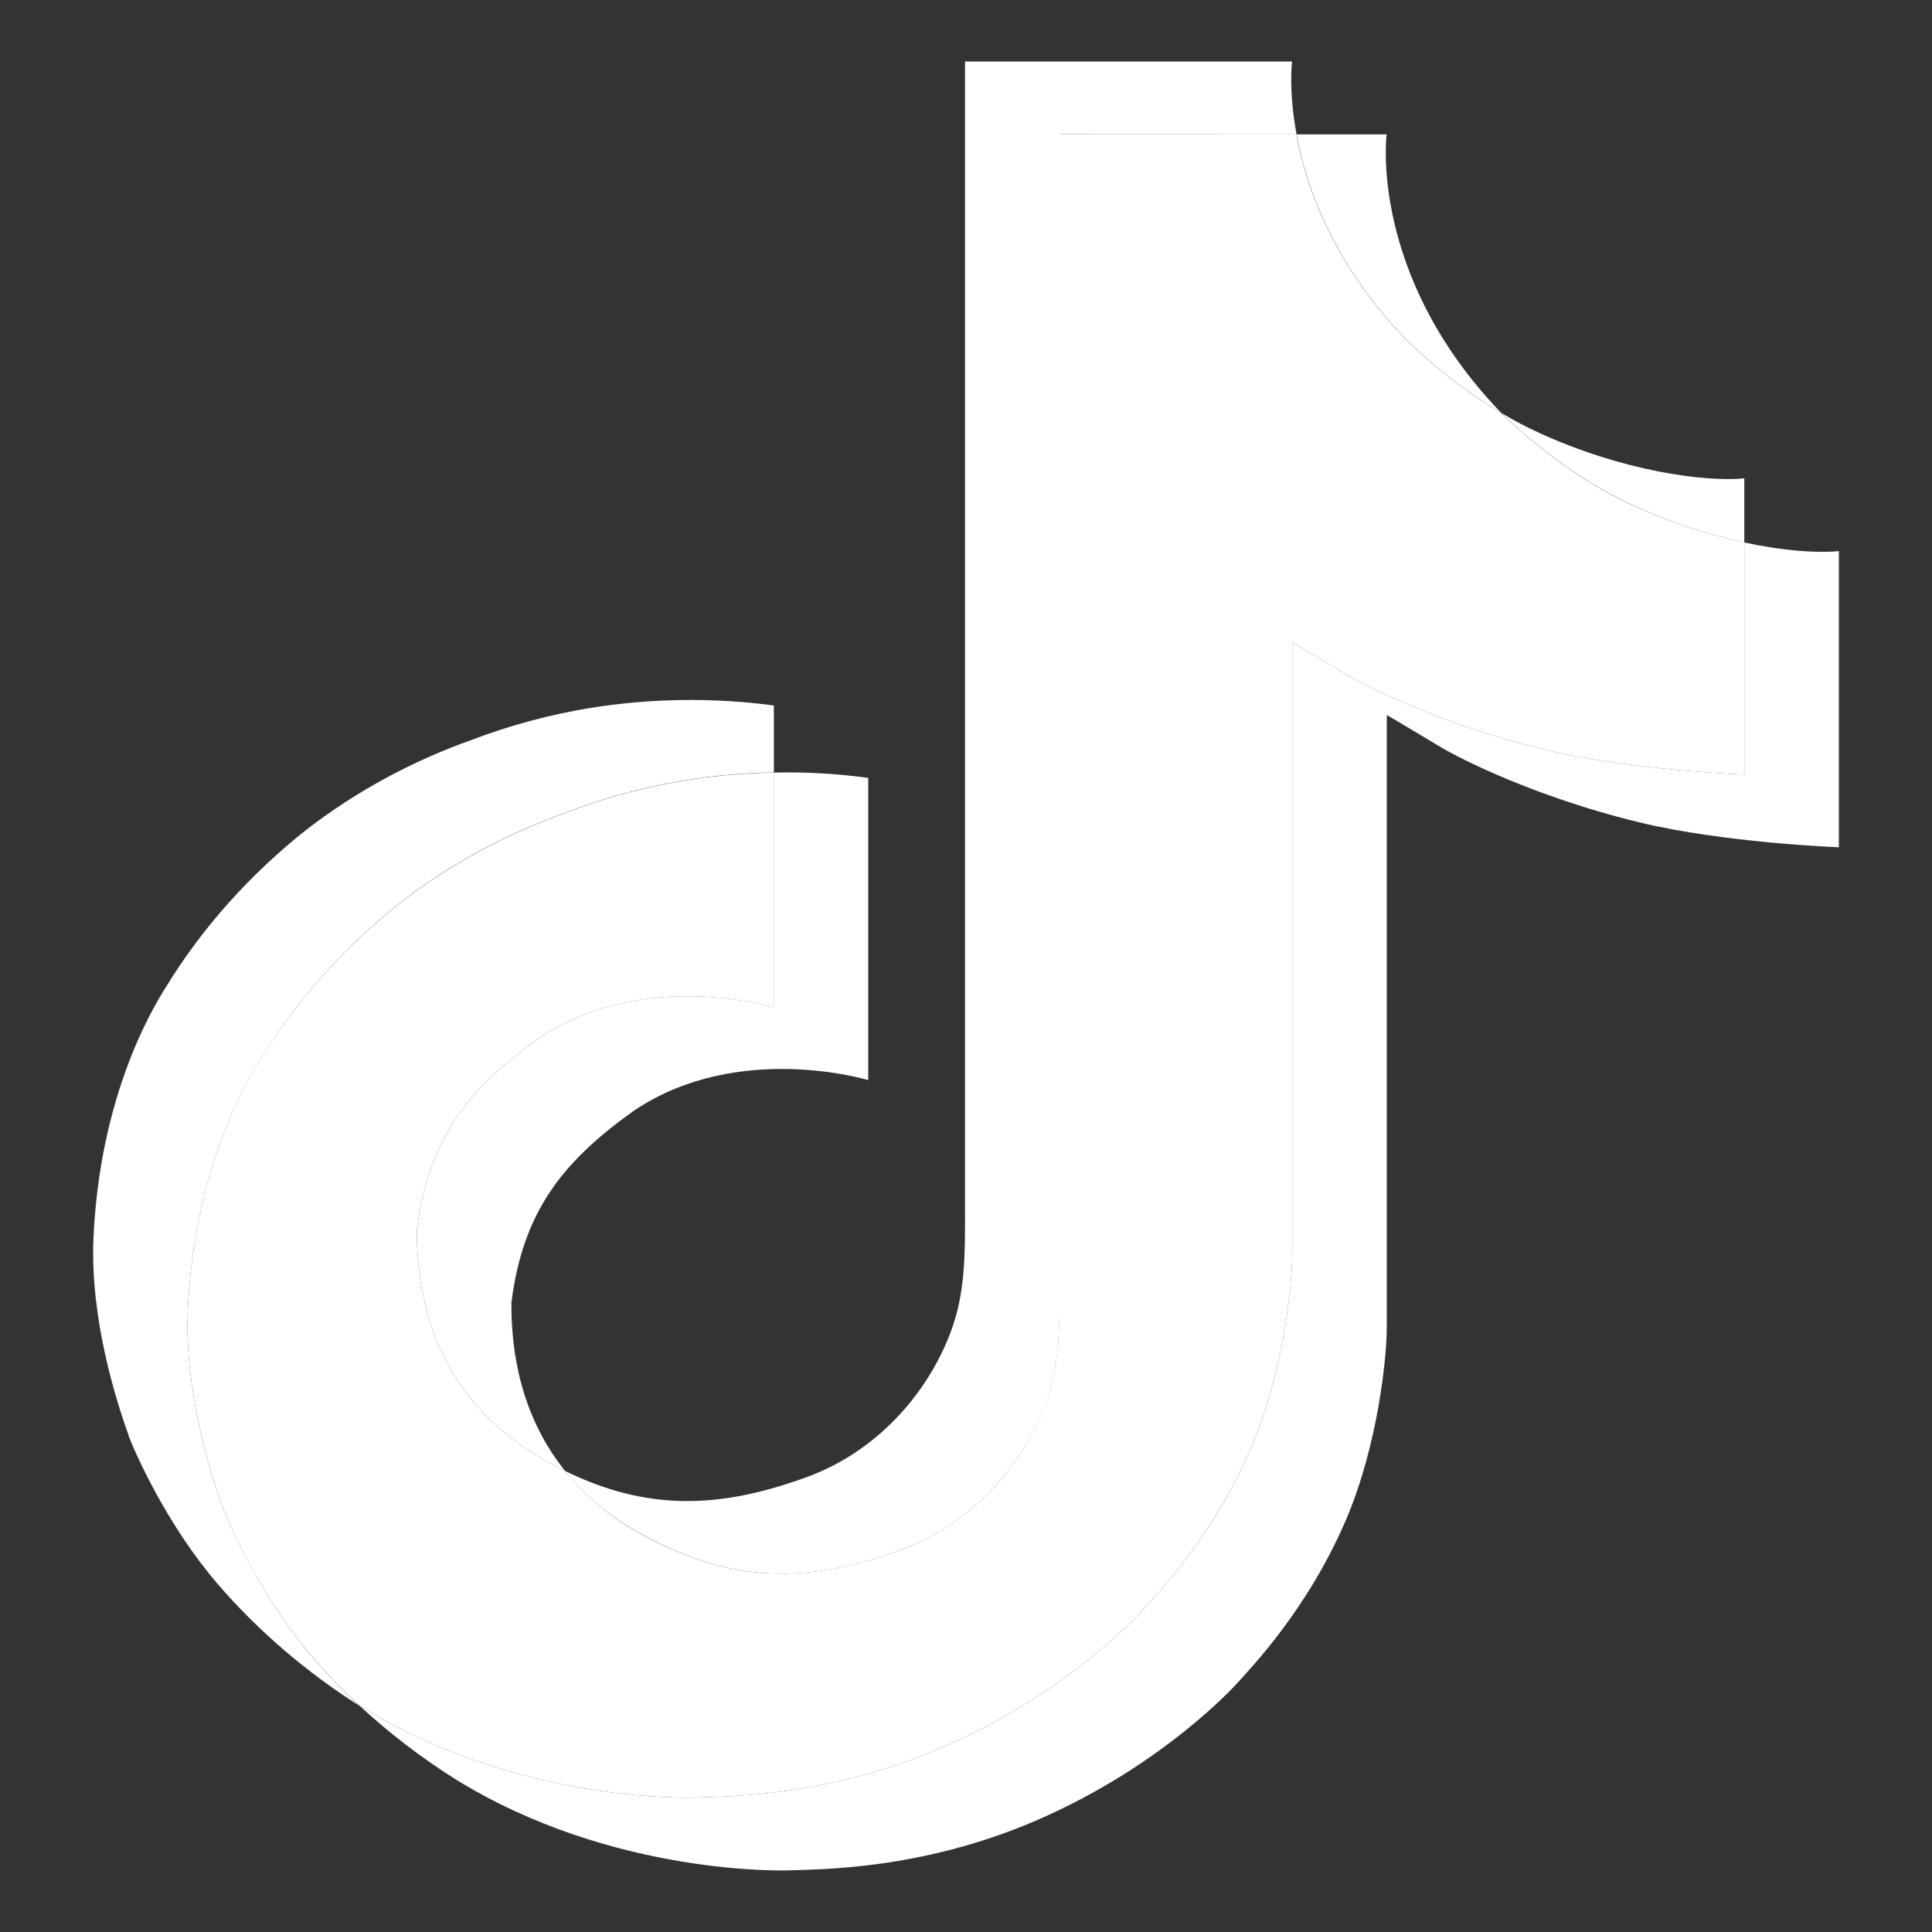 <svg width="20" height="20" viewBox="0 0 20 20" fill="none" xmlns="http://www.w3.org/2000/svg">
<rect x="0" y="0" width="20" height="20" fill="#333333" stroke="none"/>
<g id="Vector">
<path d="M4.316 12.732C4.434 11.8 4.833 11.278 5.586 10.743C6.664 10.019 8.009 10.428 8.009 10.428V7.998C8.337 7.99 8.664 8.008 8.988 8.053V11.181C8.988 11.181 7.642 10.772 6.565 11.496C5.812 12.031 5.412 12.553 5.294 13.485C5.291 13.991 5.39 14.652 5.847 15.224C5.734 15.169 5.619 15.106 5.502 15.035C4.494 14.388 4.311 13.418 4.316 12.732ZM14.544 3.503C13.803 2.726 13.523 1.942 13.422 1.391H14.354C14.354 1.391 14.168 2.835 15.523 4.256L15.542 4.275C15.177 4.055 14.842 3.796 14.544 3.503ZM19.036 5.705V8.771C19.036 8.771 17.846 8.726 16.966 8.512C15.736 8.212 14.946 7.753 14.946 7.753C14.946 7.753 14.4 7.425 14.356 7.402V13.732C14.356 14.085 14.255 14.965 13.948 15.699C13.546 16.659 12.926 17.29 12.812 17.419C12.812 17.419 12.058 18.271 10.728 18.845C9.53 19.362 8.477 19.349 8.163 19.362C8.163 19.362 6.343 19.431 4.706 18.413C4.352 18.189 4.022 17.935 3.719 17.655L3.727 17.66C5.365 18.678 7.184 18.609 7.184 18.609C7.499 18.596 8.551 18.609 9.75 18.091C11.078 17.517 11.833 16.665 11.833 16.665C11.946 16.537 12.569 15.906 12.969 14.945C13.275 14.212 13.377 13.331 13.377 12.979V6.649C13.421 6.672 13.967 7 13.967 7C13.967 7 14.757 7.46 15.987 7.759C16.868 7.974 18.057 8.018 18.057 8.018V5.616C18.464 5.703 18.811 5.727 19.036 5.705Z" fill="white"/>
<path d="M18.057 5.616V8.018C18.057 8.018 16.868 7.974 15.987 7.759C14.757 7.46 13.967 7 13.967 7C13.967 7 13.421 6.672 13.377 6.649V12.979C13.377 13.331 13.275 14.212 12.969 14.945C12.567 15.906 11.947 16.537 11.833 16.665C11.833 16.665 11.078 17.517 9.75 18.091C8.551 18.609 7.499 18.596 7.184 18.609C7.184 18.609 5.365 18.678 3.727 17.66L3.719 17.655C3.546 17.494 3.384 17.326 3.232 17.149C2.709 16.54 2.389 15.819 2.309 15.613V15.611C2.179 15.253 1.907 14.395 1.944 13.564C2.01 12.098 2.549 11.197 2.692 10.972C3.069 10.357 3.561 9.807 4.143 9.346C4.658 8.948 5.241 8.632 5.868 8.41C6.547 8.149 7.274 8.009 8.009 7.998V10.428C8.009 10.428 6.663 10.02 5.586 10.743C4.833 11.278 4.434 11.8 4.316 12.732C4.311 13.418 4.494 14.388 5.502 15.035C5.619 15.106 5.734 15.169 5.847 15.224C6.023 15.443 6.237 15.634 6.48 15.789C7.463 16.384 8.287 16.425 9.34 16.039C10.042 15.78 10.571 15.198 10.816 14.552C10.97 14.149 10.968 13.744 10.968 13.324V1.391H13.42C13.521 1.942 13.801 2.726 14.542 3.503C14.84 3.796 15.175 4.055 15.54 4.275C15.648 4.382 16.199 4.91 16.907 5.234C17.273 5.401 17.659 5.529 18.057 5.616Z" fill="white"/>
<path d="M5.868 8.408C5.24 8.63 4.657 8.946 4.143 9.344C3.56 9.806 3.069 10.357 2.692 10.974C2.549 11.198 2.01 12.099 1.944 13.566C1.907 14.397 2.179 15.255 2.309 15.612V15.615C2.39 15.819 2.709 16.539 3.232 17.151C3.384 17.328 3.547 17.497 3.719 17.657C3.165 17.306 2.671 16.881 2.253 16.397C1.735 15.793 1.416 15.079 1.333 14.869V14.862C1.203 14.505 0.93 13.646 0.968 12.814C1.033 11.348 1.573 10.448 1.715 10.222C2.092 9.606 2.584 9.055 3.167 8.593C3.681 8.195 4.264 7.878 4.892 7.656C5.283 7.507 5.691 7.398 6.108 7.329C6.737 7.228 7.379 7.219 8.011 7.303V7.996C7.275 8.007 6.547 8.147 5.868 8.408Z" fill="white"/>
<path d="M13.422 1.391L10.97 1.39V13.324C10.97 13.744 10.97 14.148 10.818 14.553C10.57 15.197 10.044 15.78 9.342 16.038C8.288 16.427 7.464 16.383 6.482 15.788C6.238 15.634 6.023 15.444 5.847 15.226C6.684 15.636 7.433 15.629 8.362 15.287C9.063 15.029 9.591 14.446 9.837 13.801C9.992 13.398 9.99 12.992 9.99 12.573V0.637H13.375C13.375 0.637 13.337 0.934 13.422 1.391ZM18.057 4.952L18.057 5.616C17.66 5.529 17.274 5.401 16.909 5.233C16.201 4.909 15.65 4.382 15.542 4.275C15.667 4.35 15.796 4.419 15.931 4.48C16.791 4.874 17.639 4.992 18.057 4.952Z" fill="white"/>
</g>
</svg>
